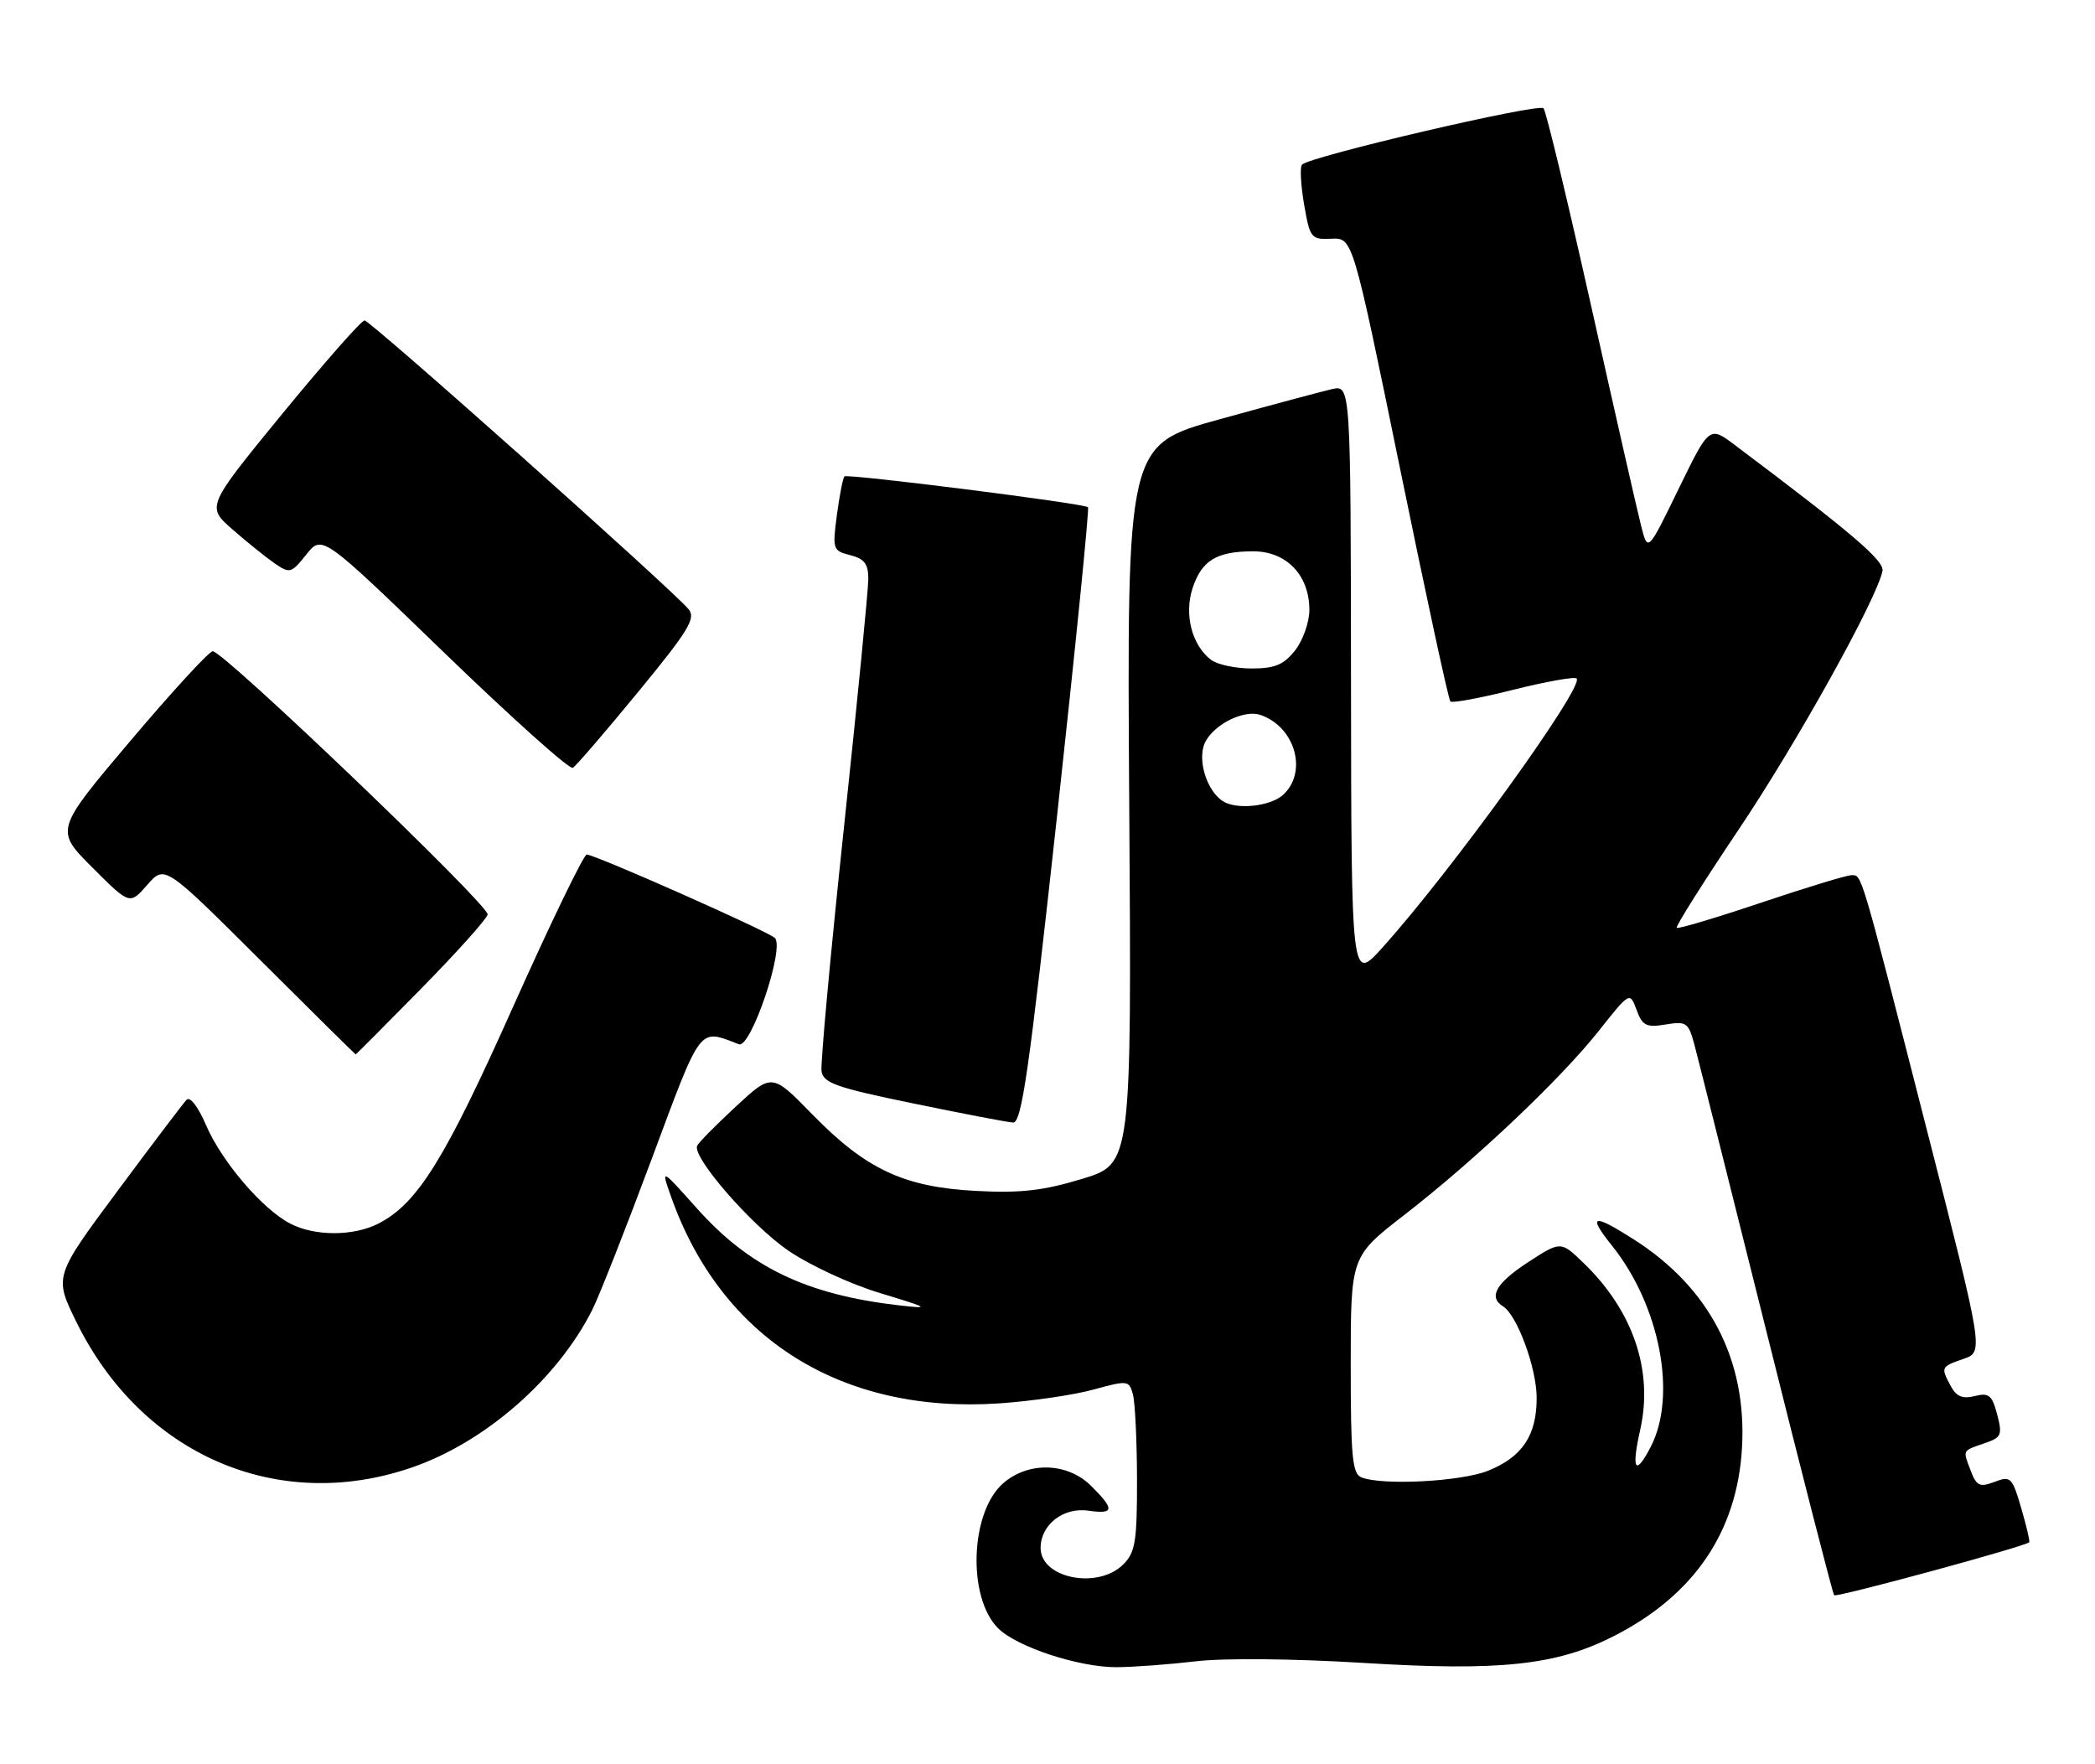 <?xml version="1.0" encoding="UTF-8" standalone="no"?>
<!DOCTYPE svg PUBLIC "-//W3C//DTD SVG 1.1//EN" "http://www.w3.org/Graphics/SVG/1.1/DTD/svg11.dtd" >
<svg xmlns="http://www.w3.org/2000/svg" xmlns:xlink="http://www.w3.org/1999/xlink" version="1.1" viewBox="0 0 304 256">
 <g >
 <path fill="currentColor"
d=" M 173.50 241.07 C 177.60 240.58 187.69 240.68 197.85 241.30 C 217.62 242.52 225.81 241.65 234.08 237.46 C 245.80 231.52 252.09 222.29 252.78 210.04 C 253.49 197.29 248.05 186.83 237.05 179.83 C 231.10 176.04 230.32 176.26 233.91 180.75 C 240.86 189.44 243.38 202.49 239.54 209.93 C 237.29 214.28 236.69 213.33 238.01 207.45 C 239.93 198.90 236.98 190.22 229.81 183.29 C 226.48 180.07 226.48 180.07 221.74 183.15 C 217.08 186.19 215.93 188.22 218.10 189.56 C 220.14 190.82 222.96 198.46 222.98 202.79 C 223.01 208.26 220.90 211.42 215.92 213.42 C 212.02 214.98 200.68 215.58 197.58 214.39 C 196.23 213.88 196.00 211.48 196.00 198.05 C 196.00 182.32 196.00 182.32 203.77 176.30 C 214.03 168.35 226.42 156.62 232.00 149.58 C 236.50 143.90 236.50 143.90 237.48 146.54 C 238.32 148.84 238.88 149.12 241.71 148.66 C 244.76 148.16 245.02 148.36 245.93 151.82 C 246.47 153.84 251.15 172.52 256.35 193.31 C 261.54 214.11 265.95 231.29 266.15 231.48 C 266.51 231.84 294.06 224.35 294.46 223.79 C 294.57 223.63 294.04 221.38 293.28 218.79 C 291.99 214.36 291.76 214.14 289.42 215.03 C 287.26 215.85 286.81 215.64 285.94 213.35 C 284.80 210.34 284.69 210.55 288.08 209.39 C 290.42 208.58 290.58 208.20 289.80 205.24 C 289.06 202.44 288.60 202.06 286.55 202.58 C 284.79 203.02 283.88 202.64 283.08 201.15 C 281.60 198.38 281.62 198.33 284.93 197.18 C 287.85 196.16 287.85 196.16 279.57 163.83 C 269.81 125.69 270.20 127.00 268.64 127.00 C 267.96 127.00 262.06 128.80 255.53 130.99 C 248.99 133.19 243.49 134.83 243.30 134.63 C 243.11 134.44 247.15 128.04 252.28 120.39 C 260.69 107.88 272.27 87.06 273.16 82.87 C 273.47 81.39 268.88 77.46 251.77 64.60 C 248.04 61.79 248.04 61.79 243.57 70.96 C 239.11 80.13 239.11 80.13 238.14 76.31 C 237.60 74.22 234.35 59.90 230.91 44.50 C 227.47 29.10 224.35 16.14 223.98 15.71 C 223.32 14.93 190.05 22.69 188.93 23.89 C 188.61 24.23 188.75 26.81 189.23 29.64 C 190.08 34.57 190.24 34.78 193.21 34.64 C 196.29 34.50 196.29 34.50 203.14 67.91 C 206.90 86.28 210.19 101.53 210.46 101.79 C 210.72 102.05 214.83 101.29 219.59 100.09 C 224.35 98.90 228.49 98.16 228.78 98.45 C 229.94 99.61 210.56 126.46 200.60 137.50 C 196.09 142.50 196.09 142.50 196.04 99.17 C 196.00 55.84 196.00 55.84 193.25 56.47 C 191.74 56.82 184.43 58.78 177.01 60.83 C 163.52 64.55 163.52 64.55 163.86 116.72 C 164.21 168.88 164.21 168.88 157.03 171.06 C 151.36 172.78 148.11 173.15 141.63 172.81 C 131.17 172.26 125.65 169.68 117.86 161.69 C 112.02 155.71 112.02 155.71 106.76 160.58 C 103.87 163.27 101.34 165.82 101.16 166.26 C 100.44 167.93 108.97 177.73 114.34 181.44 C 117.46 183.58 123.38 186.33 127.72 187.64 C 134.85 189.80 135.08 189.94 130.50 189.42 C 116.99 187.86 108.75 183.90 101.05 175.26 C 95.91 169.50 95.91 169.50 97.36 173.60 C 104.63 194.21 122.05 205.19 145.00 203.64 C 149.68 203.32 155.82 202.42 158.66 201.64 C 163.67 200.27 163.84 200.29 164.40 202.36 C 164.71 203.54 164.98 209.11 164.99 214.75 C 165.00 223.68 164.74 225.26 163.00 227.00 C 159.32 230.68 151.00 229.04 151.00 224.62 C 151.00 221.24 154.30 218.67 157.96 219.21 C 161.69 219.75 161.77 219.04 158.36 215.64 C 154.93 212.20 149.22 212.03 145.55 215.25 C 140.77 219.44 140.35 231.79 144.83 236.27 C 147.53 238.97 156.56 241.94 162.00 241.92 C 164.47 241.91 169.65 241.52 173.50 241.07 Z  M 59.68 212.97 C 70.34 209.33 80.87 200.14 85.94 190.07 C 86.93 188.11 90.81 178.26 94.56 168.19 C 101.88 148.54 101.32 149.27 107.22 151.53 C 108.95 152.20 113.92 137.48 112.43 136.10 C 111.35 135.09 86.33 124.00 85.14 124.00 C 84.70 124.00 79.90 133.92 74.48 146.03 C 64.56 168.24 60.61 174.60 54.95 177.53 C 51.33 179.40 45.70 179.41 42.13 177.56 C 38.09 175.48 32.16 168.54 29.89 163.25 C 28.75 160.59 27.57 159.05 27.07 159.59 C 26.59 160.09 22.07 166.06 17.02 172.86 C 7.84 185.23 7.84 185.23 11.10 191.86 C 20.56 211.08 40.23 219.63 59.68 212.97 Z  M 153.38 118.46 C 156.06 93.96 158.08 73.77 157.88 73.60 C 157.22 73.04 122.96 68.71 122.54 69.13 C 122.31 69.35 121.82 71.87 121.44 74.72 C 120.78 79.71 120.85 79.92 123.38 80.56 C 125.42 81.07 126.00 81.83 126.00 83.99 C 126.00 85.52 124.41 101.77 122.46 120.10 C 120.51 138.44 119.05 154.34 119.21 155.44 C 119.46 157.15 121.34 157.82 132.50 160.11 C 139.65 161.59 146.18 162.84 147.00 162.89 C 148.25 162.98 149.33 155.43 153.38 118.46 Z  M 61.12 143.45 C 66.28 138.20 70.62 133.36 70.76 132.70 C 71.04 131.42 32.48 94.50 30.87 94.50 C 30.35 94.50 24.98 100.34 18.95 107.47 C 7.97 120.45 7.97 120.45 13.40 125.88 C 18.83 131.31 18.83 131.31 21.37 128.40 C 23.90 125.50 23.90 125.50 37.70 139.25 C 45.28 146.81 51.55 153.00 51.61 153.00 C 51.68 153.00 55.96 148.70 61.12 143.45 Z  M 92.59 100.42 C 99.91 91.51 101.01 89.72 99.92 88.40 C 97.52 85.51 53.75 46.50 52.90 46.50 C 52.44 46.50 47.09 52.58 41.00 60.00 C 29.95 73.50 29.95 73.50 33.72 76.81 C 35.80 78.63 38.55 80.84 39.83 81.73 C 42.05 83.26 42.26 83.21 44.45 80.46 C 46.75 77.58 46.75 77.58 64.51 94.76 C 74.29 104.21 82.66 111.71 83.12 111.42 C 83.59 111.14 87.85 106.19 92.59 100.42 Z  M 177.40 116.23 C 175.31 114.84 173.95 111.03 174.61 108.42 C 175.32 105.58 180.26 102.82 182.95 103.76 C 187.97 105.52 189.79 112.07 186.17 115.35 C 184.29 117.04 179.36 117.54 177.40 116.23 Z  M 175.74 95.75 C 172.95 93.64 171.80 89.15 173.05 85.35 C 174.38 81.31 176.54 80.00 181.86 80.00 C 186.68 80.00 190.00 83.47 190.00 88.50 C 190.00 90.28 189.07 92.92 187.93 94.37 C 186.27 96.47 185.00 97.00 181.62 97.00 C 179.29 97.00 176.64 96.44 175.74 95.75 Z "/>
</g>
</svg>
